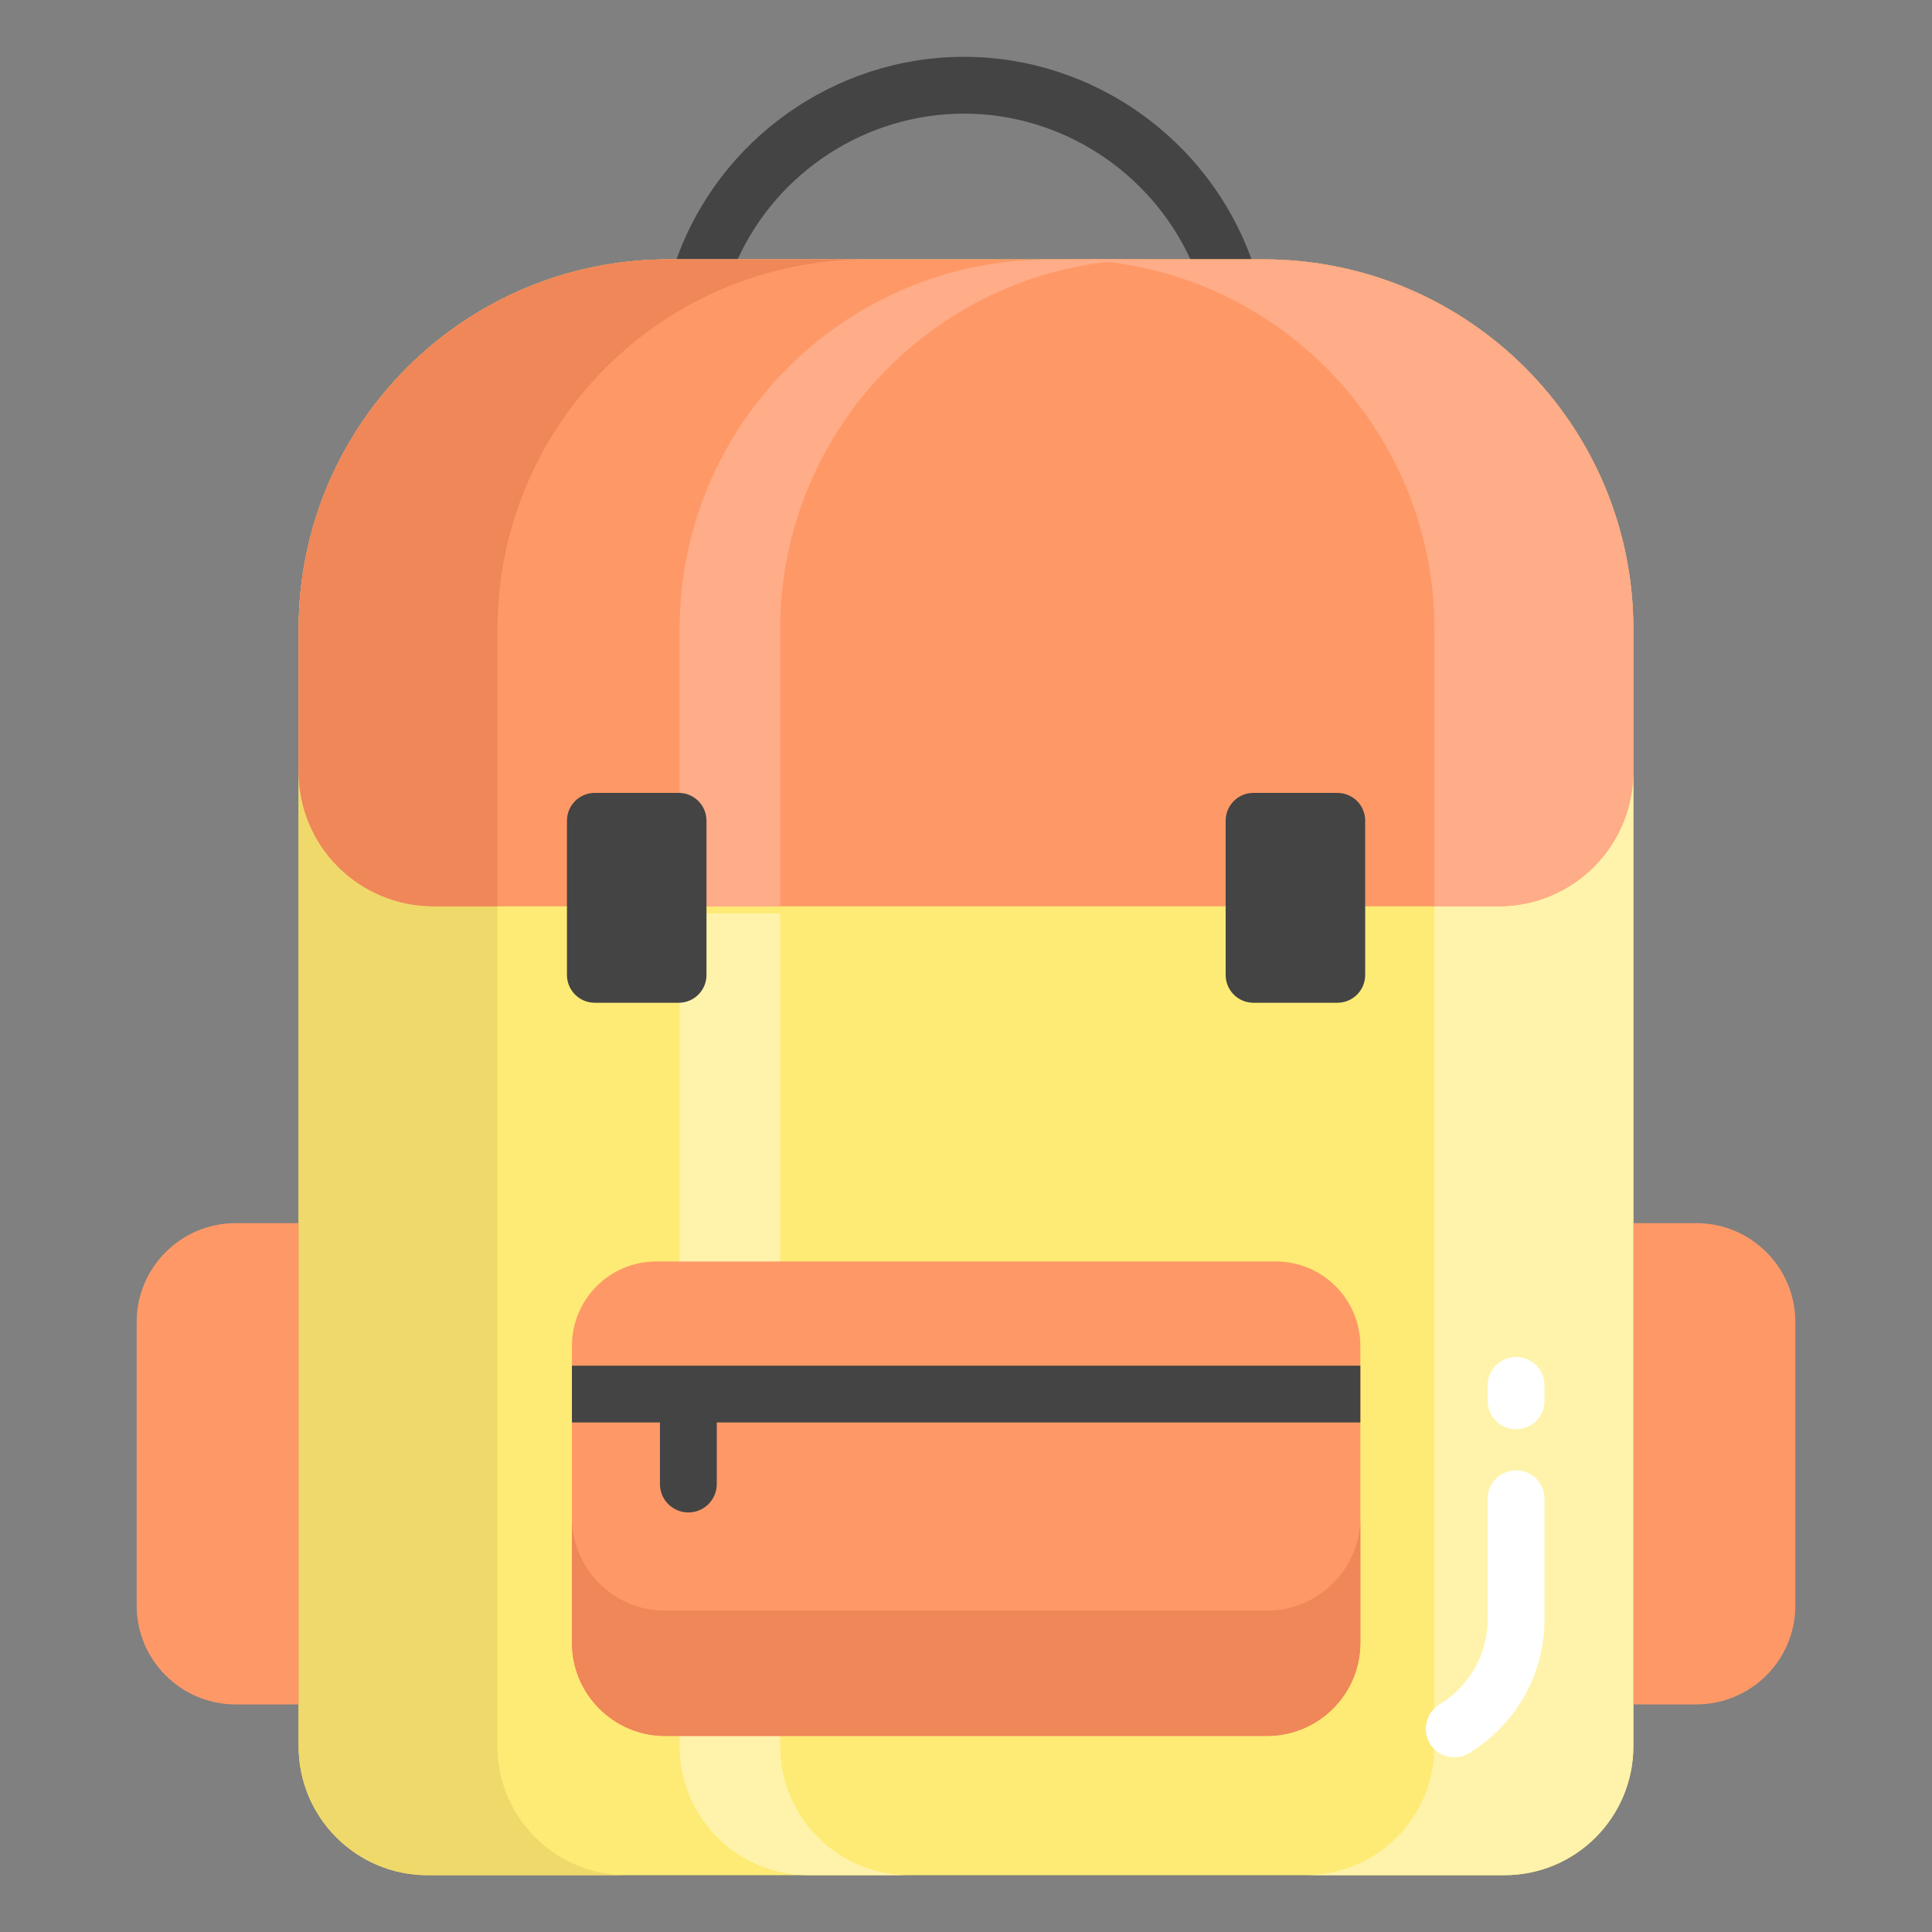 <svg xmlns="http://www.w3.org/2000/svg" enable-background="new 0 0 68 68" viewBox="0 0 68 68"><rect x="0" y="0" width="68" height="68" fill="#808080" stroke="none"/><path fill="#444" d="M41.9,9.13C40.49,6.06,37.38,4,33.93,4c-3.46,0-6.57,2.06-7.97,5.13H23.81C25.32,4.9,29.38,2,33.93,2c4.54,0,8.6,2.9,10.12,7.13"/><path fill="#feeb75" d="M57.49,22.15v39.31c0,2.51-2.03,4.54-4.54,4.54H15.05c-2.51,0-4.54-2.03-4.54-4.54v-39.31c0-7.2,5.83-13.02,13.02-13.02h20.94C51.66,9.13,57.49,14.95,57.49,22.15z"/><path fill="#fe9967" d="M19.955,31.9h-4.699c-2.617,0-4.743-2.112-4.743-4.743v-5.014c0-7.189,5.828-13.017,13.017-13.017h20.94c7.189,0,13.017,5.828,13.017,13.017v5.014c0,2.632-2.112,4.743-4.729,4.743h-4.714h-4.907H24.862H19.955z"/><path fill="#efd96a" d="M22.05,66h-7c-2.51,0-4.54-2.03-4.54-4.54V27.16c0,2.63,2.13,4.74,4.75,4.74h2.25v29.56C17.51,63.97,19.54,66,22.05,66z"/><path fill="#fe9967" d="M10.51 43.05v16.94H8.3c-1.93 0-3.49-1.56-3.49-3.48v-9.98c0-1.92 1.56-3.48 3.49-3.48H10.51zM63.19 46.53v9.98c0 1.92-1.56 3.48-3.49 3.48h-2.21v-16.94h2.21C61.63 43.05 63.19 44.61 63.19 46.53z"/><path fill="#ef8759" d="M30.53,9.13c-7.19,0-13.02,5.82-13.02,13.02v9.75h-2.25c-2.62,0-4.75-2.11-4.75-4.74v-5.02c0-7.19,5.83-13.01,13.02-13.01H30.53z"/><path fill="#fff3ab" d="M27.46,61.46v-29.31h-3.54v29.31c0,2.51,2.03,4.54,4.54,4.54H32C29.49,66,27.46,63.97,27.46,61.46z"/><path fill="#ffac88" d="M27.46,31.9v-9.76c0-7.19,5.83-13.01,13.02-13.01H36.94c-7.19,0-13.02,5.82-13.02,13.01v9.76H27.46z"/><path fill="#fff3ab" d="M45.947,66h7c2.51,0,4.54-2.03,4.54-4.54V27.16c0,2.63-2.13,4.74-4.75,4.74h-2.25v29.56C50.487,63.97,48.457,66,45.947,66z"/><path fill="#ffac88" d="M37.467,9.13c7.19,0,13.02,5.82,13.02,13.02v9.75h2.25c2.62,0,4.75-2.11,4.75-4.74v-5.02c0-7.19-5.83-13.01-13.02-13.01H37.467z"/><path fill="#444" d="M20.933 27.907h2.955c.54 0 .978.438.978.978v5.431c0 .54-.438.978-.978.978h-2.955c-.54 0-.978-.438-.978-.978v-5.431C19.955 28.345 20.393 27.907 20.933 27.907zM44.117 27.907h2.955c.54 0 .978.438.978.978v5.431c0 .54-.438.978-.978.978H44.117c-.54 0-.978-.438-.978-.978v-5.431C43.139 28.345 43.577 27.907 44.117 27.907z"/><path fill="#fe9967" d="M47.88,47.37v10.45c0,1.81-1.47,3.28-3.29,3.28H23.41c-1.81,0-3.28-1.47-3.28-3.28V47.37c0-1.64,1.33-2.97,2.96-2.97h21.82C46.55,44.4,47.88,45.73,47.88,47.37z"/><path fill="#ef8759" d="M47.88,53.4v4.42c0,1.81-1.47,3.28-3.29,3.28H23.41c-1.81,0-3.28-1.47-3.28-3.28v-4.42c0,1.82,1.47,3.29,3.28,3.29h21.18C46.41,56.69,47.88,55.22,47.88,53.4z"/><path fill="#fff" d="M53.36 51.752c-.553 0-1 .447-1 1v4.24c0 1.231-.635 2.355-1.698 3.005-.472.288-.62.904-.332 1.375.188.309.518.479.854.479.178 0 .357-.047.521-.146 1.663-1.017 2.655-2.778 2.655-4.712v-4.24C54.36 52.199 53.912 51.752 53.36 51.752zM53.36 47.762c-.553 0-1 .447-1 1v.542c0 .553.447 1 1 1 .553 0 1-.447 1-1v-.542C54.36 48.21 53.912 47.762 53.36 47.762z"/><path fill="#444" d="M47.88,50.067h-22.652v2.166c0,0.553-0.447,1-1,1s-1-0.447-1-1v-2.166H20.13v-2h27.75V50.067z"/></svg>